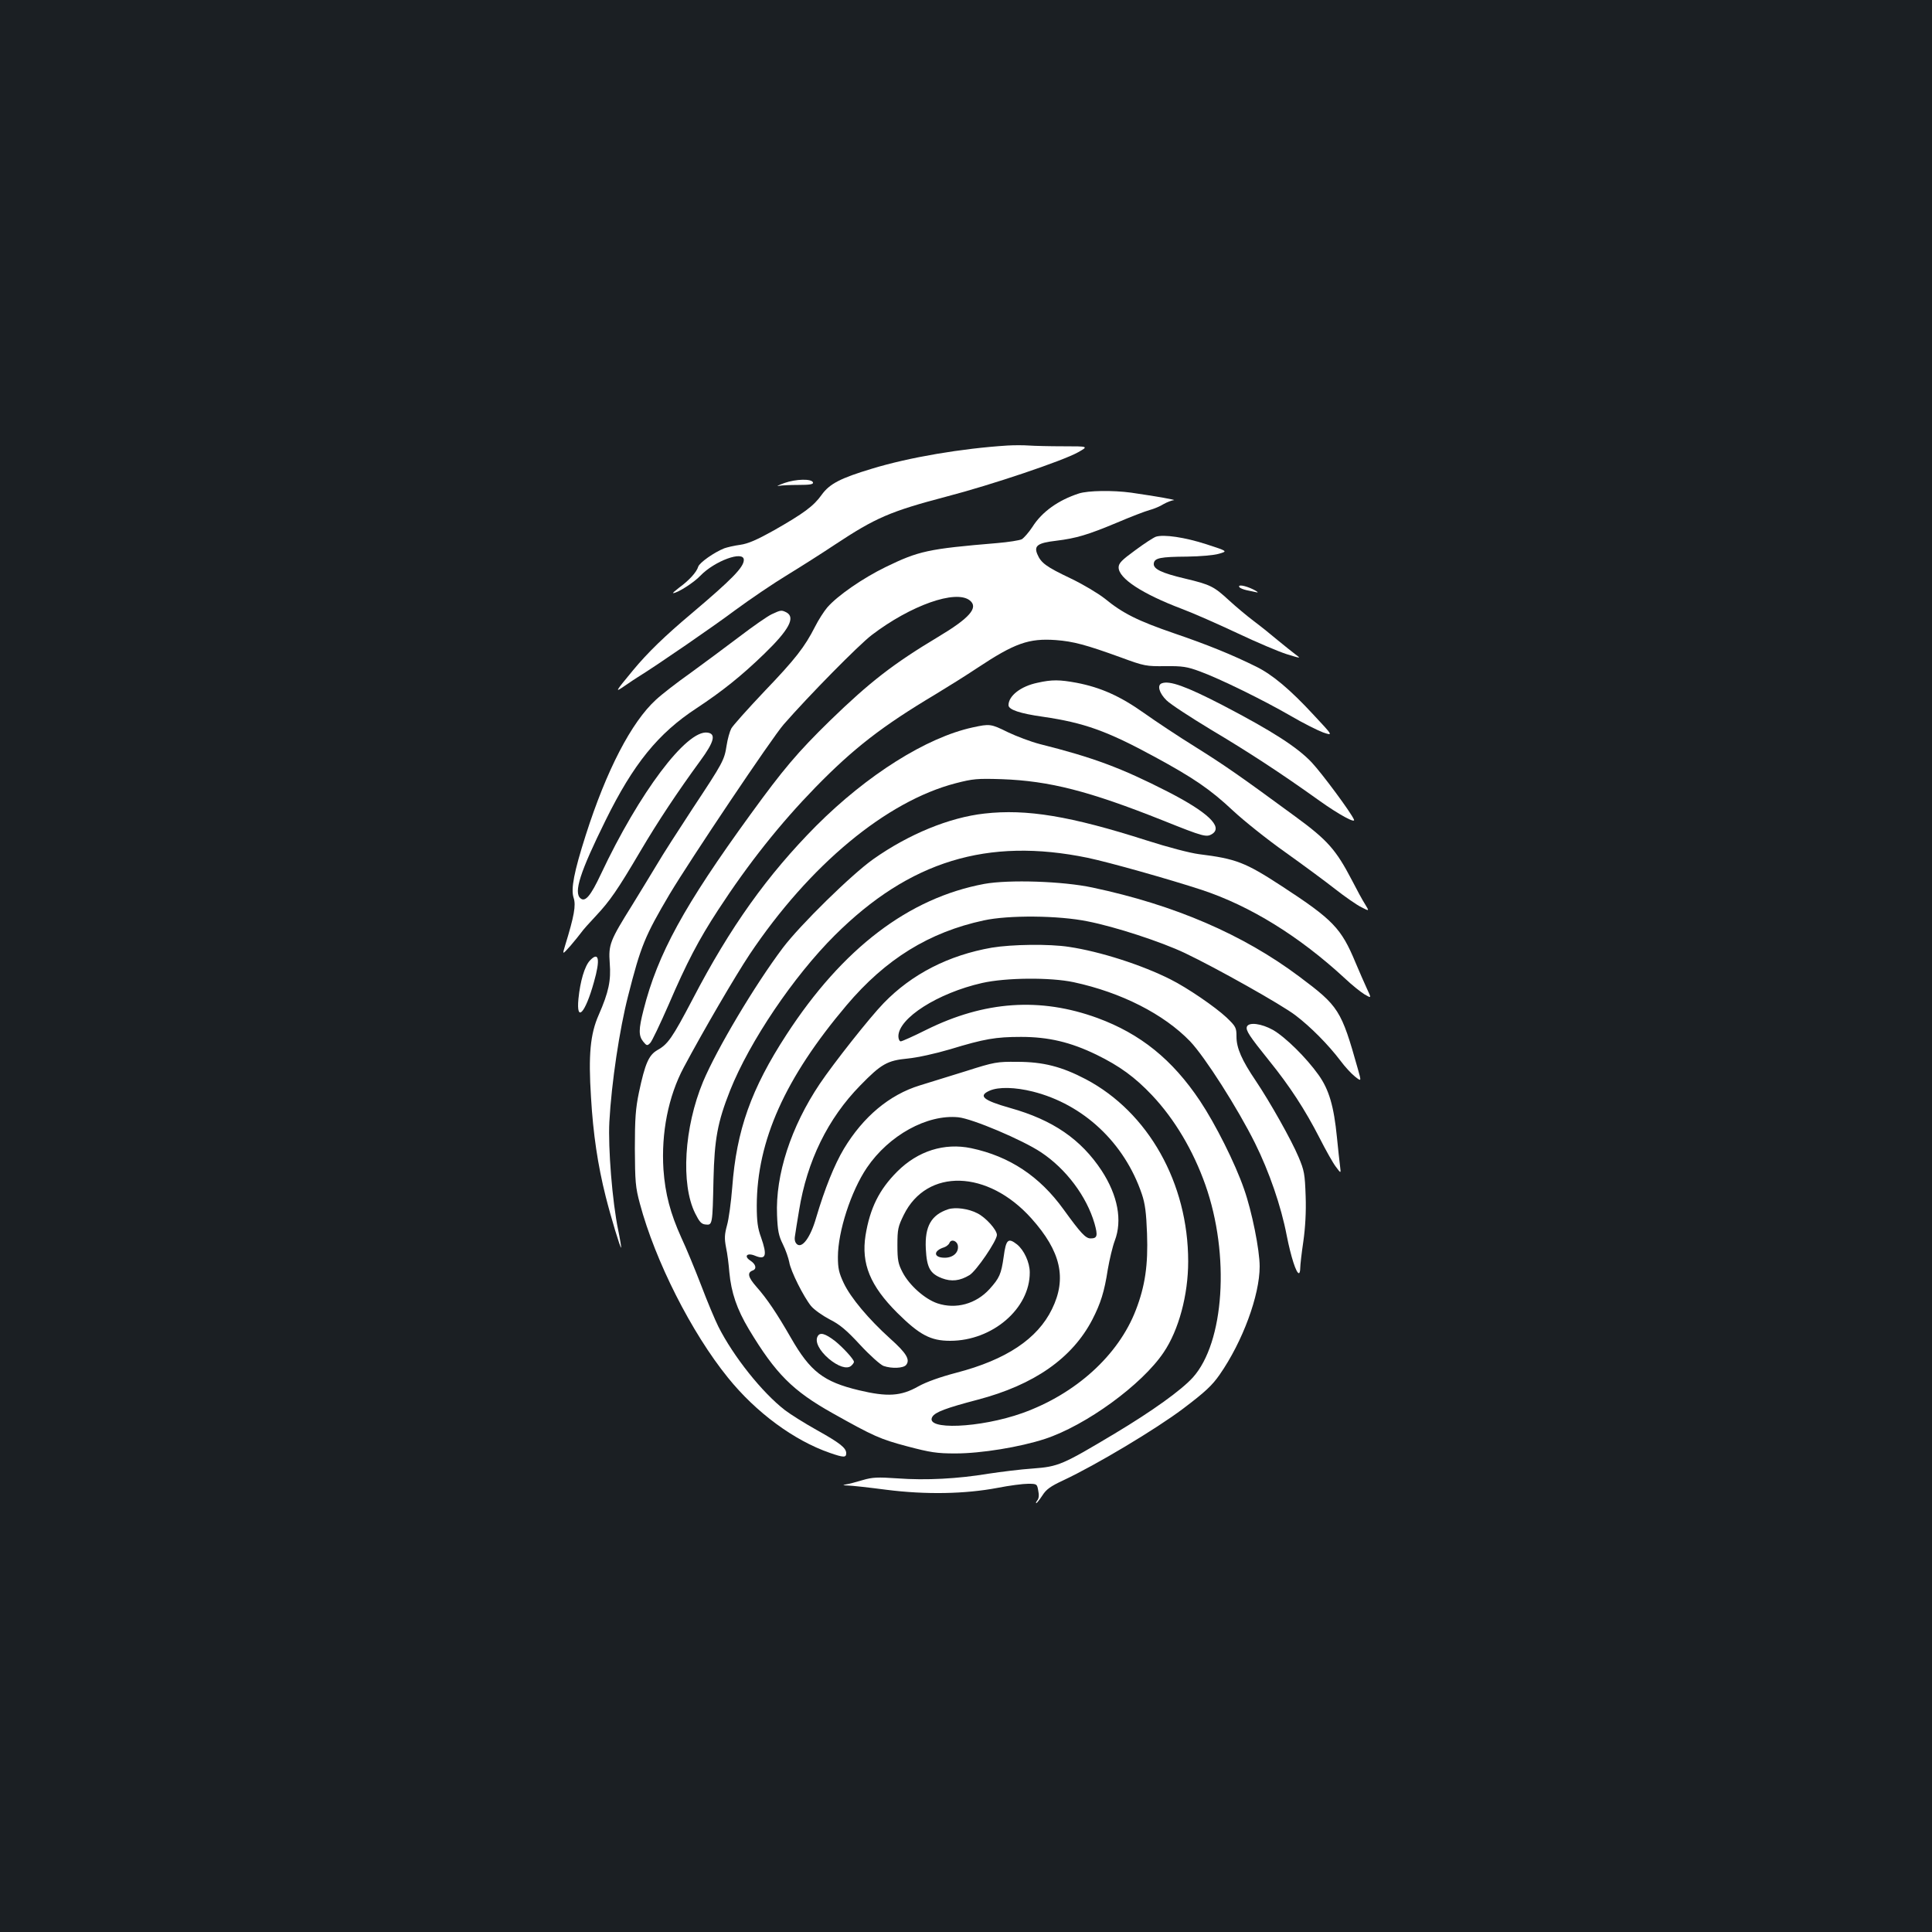 <?xml version="1.0" standalone="no"?>
<!DOCTYPE svg PUBLIC "-//W3C//DTD SVG 20010904//EN"
 "http://www.w3.org/TR/2001/REC-SVG-20010904/DTD/svg10.dtd">
<svg version="1.0" xmlns="http://www.w3.org/2000/svg"
 width="1000pt" height="1000pt" viewBox="0 0 1000 1000"
 preserveAspectRatio="xMidYMid meet">
<rect width="100%" height="100%" fill="#1b1f23"/>
<g transform="translate(0,1000) scale(0.1,-0.1)"
fill="#ffffff" stroke="none">
<path d="M5215 7694 c-237 -15 -509 -61 -702 -120 -163 -49 -219 -78 -260
-135 -42 -59 -93 -96 -247 -184 -88 -49 -133 -69 -175 -75 -31 -4 -68 -13 -82
-18 -53 -21 -128 -74 -135 -95 -8 -28 -47 -71 -98 -108 -21 -16 -36 -29 -32
-29 22 0 107 54 141 90 74 77 225 132 225 82 0 -38 -62 -101 -270 -277 -138
-116 -228 -203 -304 -295 -95 -115 -95 -116 -41 -79 28 19 57 39 66 44 102 63
398 267 506 348 76 56 197 138 268 181 72 44 182 114 245 156 213 141 288 173
580 250 231 60 602 185 680 229 55 31 55 31 -75 31 -71 0 -152 2 -180 4 -27 2
-77 2 -110 0z"/>
<path d="M4060 7500 c-30 -11 -44 -18 -30 -15 14 3 60 5 103 5 58 0 78 3 75
13 -7 20 -88 18 -148 -3z"/>
<path d="M5585 7446 c-106 -34 -192 -95 -241 -173 -19 -29 -44 -57 -55 -64
-12 -6 -69 -15 -128 -20 -359 -30 -406 -41 -577 -124 -117 -57 -248 -147 -302
-209 -17 -20 -46 -65 -63 -99 -54 -106 -101 -167 -264 -337 -86 -91 -163 -177
-170 -191 -8 -15 -19 -54 -24 -87 -12 -77 -18 -88 -176 -327 -72 -110 -156
-240 -185 -290 -30 -49 -87 -144 -128 -210 -115 -184 -123 -204 -116 -300 7
-90 -5 -149 -57 -268 -44 -99 -54 -208 -40 -426 11 -190 35 -351 76 -514 28
-111 76 -269 80 -265 1 2 -5 42 -15 90 -31 148 -53 428 -46 561 11 203 53 481
97 652 66 260 87 310 215 527 109 182 529 808 590 878 130 149 388 411 456
463 202 154 436 237 508 179 46 -37 -1 -91 -165 -189 -232 -139 -354 -234
-559 -433 -168 -164 -243 -253 -412 -486 -343 -472 -480 -722 -553 -1011 -26
-101 -26 -134 -2 -164 18 -22 21 -23 36 -8 9 8 51 97 95 197 94 219 157 339
257 492 159 244 323 449 503 634 198 203 347 318 620 481 63 38 162 100 219
138 193 128 266 154 406 144 91 -7 155 -24 337 -90 122 -45 131 -46 230 -45
89 1 113 -3 178 -27 102 -37 330 -149 470 -230 63 -37 139 -75 168 -86 53 -18
53 -18 -49 91 -121 131 -213 208 -296 249 -125 62 -253 114 -423 172 -192 66
-268 104 -362 181 -36 28 -113 74 -178 105 -124 59 -152 79 -171 125 -18 43 2
58 97 69 106 13 165 31 316 94 70 30 146 59 168 65 23 6 56 20 73 31 18 10 41
19 52 20 20 1 -90 20 -220 39 -96 13 -222 11 -270 -4z"/>
<path d="M5983 7222 c-12 -4 -60 -35 -107 -70 -70 -51 -86 -67 -86 -89 0 -57
123 -137 326 -214 59 -22 188 -79 288 -126 99 -47 215 -96 256 -109 75 -23 75
-23 45 -1 -16 12 -57 45 -90 72 -33 28 -89 73 -125 100 -36 27 -93 75 -128
107 -79 73 -97 82 -227 113 -123 29 -167 50 -163 79 4 28 34 34 173 35 68 1
139 7 165 15 45 13 45 13 -66 49 -111 36 -220 52 -261 39z"/>
<path d="M6415 6961 c3 -5 20 -12 38 -16 17 -4 41 -8 52 -11 11 -2 2 5 -20 16
-42 20 -80 26 -70 11z"/>
<path d="M3995 6821 c-22 -10 -98 -63 -170 -118 -71 -54 -185 -138 -252 -187
-68 -48 -148 -110 -178 -138 -127 -116 -256 -365 -363 -700 -61 -191 -78 -279
-63 -325 13 -39 3 -94 -44 -247 -15 -49 -15 -49 28 -1 23 27 48 58 56 69 8 12
42 50 76 86 72 77 111 133 230 335 89 151 191 305 311 469 71 97 81 138 36
144 -108 16 -354 -312 -552 -733 -53 -113 -81 -145 -105 -125 -37 30 -3 136
130 405 143 290 271 449 470 579 136 90 233 168 351 282 128 124 162 188 115
214 -26 13 -29 13 -76 -9z"/>
<path d="M5370 6466 c-87 -18 -150 -68 -150 -116 0 -23 58 -43 179 -60 212
-31 330 -73 575 -206 205 -111 292 -171 408 -280 57 -53 177 -149 269 -214 91
-65 208 -151 260 -192 51 -40 113 -83 136 -94 41 -21 41 -21 19 15 -13 20 -44
77 -69 126 -82 157 -126 207 -293 329 -290 213 -367 266 -517 360 -84 52 -203
131 -265 175 -124 88 -225 133 -350 157 -87 16 -127 17 -202 0z"/>
<path d="M6013 6463 c-25 -9 -13 -51 25 -88 20 -20 123 -87 227 -150 195 -116
364 -226 565 -370 101 -72 188 -119 178 -97 -15 36 -164 237 -218 295 -74 79
-205 163 -460 296 -191 99 -278 130 -317 114z"/>
<path d="M5035 6235 c-240 -52 -547 -246 -810 -509 -252 -254 -445 -523 -640
-898 -105 -200 -128 -233 -182 -263 -45 -26 -64 -69 -96 -220 -17 -82 -21
-134 -21 -290 1 -171 3 -200 26 -285 79 -296 267 -668 456 -901 145 -180 342
-325 527 -389 72 -25 85 -25 85 -2 0 28 -34 54 -154 121 -59 33 -133 79 -163
102 -118 91 -267 278 -345 433 -17 34 -57 129 -88 211 -32 83 -78 195 -104
250 -56 124 -83 225 -92 352 -12 189 25 378 105 528 104 195 266 472 341 585
310 463 708 793 1067 886 89 23 111 25 238 21 247 -9 451 -61 835 -214 212
-85 225 -88 255 -69 56 37 -25 113 -232 219 -239 122 -383 176 -662 246 -46
12 -120 40 -164 61 -89 44 -94 44 -182 25z"/>
<path d="M5095 5789 c-180 -20 -391 -106 -575 -236 -113 -80 -378 -340 -468
-459 -146 -194 -342 -524 -413 -693 -98 -236 -116 -530 -41 -681 22 -44 32
-56 54 -58 36 -4 36 -1 41 233 5 209 21 297 86 461 101 253 328 590 542 803
386 384 790 508 1309 401 114 -24 422 -111 590 -166 251 -83 505 -240 741
-458 36 -34 82 -71 102 -83 36 -21 36 -21 12 30 -13 29 -40 89 -59 135 -74
178 -116 222 -381 395 -190 124 -237 142 -430 166 -46 6 -161 36 -270 71 -394
126 -621 164 -840 139z"/>
<path d="M5095 5425 c-392 -73 -734 -334 -1024 -780 -183 -281 -259 -495 -281
-791 -6 -76 -18 -165 -27 -196 -13 -48 -14 -68 -5 -115 7 -32 14 -89 17 -128
10 -106 39 -191 101 -295 139 -231 227 -319 434 -435 212 -119 246 -134 385
-171 121 -32 155 -37 250 -37 134 0 334 33 463 75 213 70 503 281 615 448 78
115 127 297 127 471 0 405 -206 772 -530 943 -124 65 -220 90 -355 90 -104 1
-118 -1 -265 -48 -85 -26 -193 -60 -239 -74 -157 -48 -293 -162 -393 -328 -49
-82 -99 -206 -144 -358 -29 -101 -72 -159 -99 -136 -10 9 -14 23 -10 44 2 17
12 76 21 131 41 255 149 476 317 647 108 111 140 129 245 139 51 5 142 25 220
48 177 54 236 64 367 64 142 0 256 -27 390 -92 121 -59 200 -117 288 -210 117
-124 213 -286 276 -464 128 -363 98 -816 -65 -997 -60 -66 -209 -173 -404
-290 -271 -162 -291 -171 -424 -181 -61 -4 -165 -17 -231 -27 -157 -26 -321
-35 -470 -24 -102 7 -129 6 -180 -9 -33 -10 -71 -20 -85 -22 -21 -4 -19 -5 8
-6 18 0 108 -10 200 -22 204 -26 408 -22 576 10 61 12 131 21 157 21 46 0 47
-1 53 -36 5 -22 3 -41 -5 -50 -6 -8 -9 -14 -5 -14 3 0 17 18 31 39 20 32 42
48 111 80 168 79 476 263 618 370 115 87 150 120 189 176 119 171 207 410 207
560 0 85 -40 285 -81 401 -46 133 -148 336 -228 456 -143 214 -308 347 -531
429 -296 108 -584 88 -885 -61 -66 -33 -126 -60 -133 -60 -6 0 -12 12 -12 26
0 94 204 224 433 276 123 28 354 30 475 4 246 -53 466 -165 602 -306 77 -81
246 -346 336 -527 73 -147 135 -326 164 -478 22 -111 49 -195 63 -195 4 0 7
12 7 27 0 15 7 77 16 137 10 71 15 152 12 235 -4 115 -7 132 -37 203 -37 88
-148 285 -222 395 -71 105 -99 168 -99 227 0 47 -3 53 -52 100 -59 55 -202
153 -290 197 -149 75 -364 144 -525 168 -103 16 -296 13 -399 -4 -224 -39
-415 -137 -560 -287 -72 -74 -259 -311 -331 -418 -149 -222 -230 -471 -221
-680 3 -78 8 -106 30 -150 15 -30 29 -72 33 -92 7 -47 75 -181 113 -228 17
-20 60 -50 96 -69 52 -26 87 -55 158 -132 51 -55 105 -103 121 -109 43 -15
103 -12 117 5 22 27 2 61 -82 136 -113 102 -205 212 -241 288 -25 53 -30 77
-30 135 0 132 68 341 150 462 114 168 312 277 473 261 72 -7 332 -117 428
-181 130 -86 236 -228 277 -368 18 -64 15 -78 -20 -78 -26 0 -51 27 -140 150
-124 172 -280 275 -478 317 -139 29 -276 -14 -383 -121 -94 -94 -141 -190
-164 -330 -23 -147 24 -261 164 -401 116 -115 173 -145 274 -145 219 0 413
167 412 354 0 52 -30 116 -66 145 -46 36 -57 26 -69 -64 -13 -91 -22 -110 -73
-167 -70 -77 -174 -106 -270 -74 -65 22 -145 93 -180 160 -23 44 -27 63 -27
141 0 82 3 96 33 157 120 243 435 234 661 -19 152 -170 184 -310 106 -469 -75
-154 -237 -262 -494 -329 -84 -22 -157 -48 -198 -71 -90 -51 -160 -55 -307
-20 -184 44 -252 97 -352 271 -73 127 -124 203 -179 265 -43 49 -49 73 -19 84
22 8 17 32 -12 51 -36 23 -17 43 25 25 56 -23 63 2 30 96 -17 46 -22 82 -22
164 1 335 146 660 465 1037 202 239 427 378 710 439 128 28 387 26 538 -5 143
-28 381 -106 503 -164 162 -77 500 -267 572 -322 79 -60 170 -152 233 -235 22
-30 56 -67 75 -82 34 -27 34 -27 15 40 -86 305 -98 324 -304 478 -290 217
-644 370 -1069 460 -153 33 -433 42 -560 19z m251 -1075 c262 -66 474 -265
564 -530 17 -50 23 -97 27 -205 6 -162 -10 -272 -58 -396 -90 -234 -311 -434
-587 -533 -219 -78 -509 -90 -466 -19 15 24 70 45 234 88 293 77 490 215 594
415 43 84 62 143 80 260 9 52 25 119 36 148 40 105 16 234 -68 363 -107 162
-252 262 -473 324 -141 40 -168 63 -106 90 46 20 131 18 223 -5z"/>
<path d="M3053 5028 c-27 -29 -50 -107 -59 -198 -12 -125 35 -76 80 86 34 119
26 162 -21 112z"/>
<path d="M6454 4686 c-7 -19 12 -48 115 -176 106 -131 185 -252 261 -400 32
-63 70 -131 85 -150 26 -35 26 -35 21 5 -3 22 -10 88 -16 148 -16 162 -41 247
-95 323 -64 90 -172 196 -236 233 -59 33 -125 42 -135 17z"/>
<path d="M4908 3741 c-88 -29 -122 -89 -116 -205 5 -98 22 -128 83 -152 50
-19 93 -14 143 16 35 21 142 178 142 208 0 26 -57 90 -101 112 -46 24 -113 33
-151 21z m50 -189 c5 -35 -25 -62 -68 -62 -59 0 -61 36 -3 54 11 4 24 14 27
22 9 23 40 12 44 -14z"/>
<path d="M4232 3083 c-15 -27 8 -73 58 -116 48 -40 93 -55 115 -37 8 7 15 16
15 21 0 13 -57 75 -98 108 -51 39 -78 47 -90 24z"/>
</g>
</svg>
